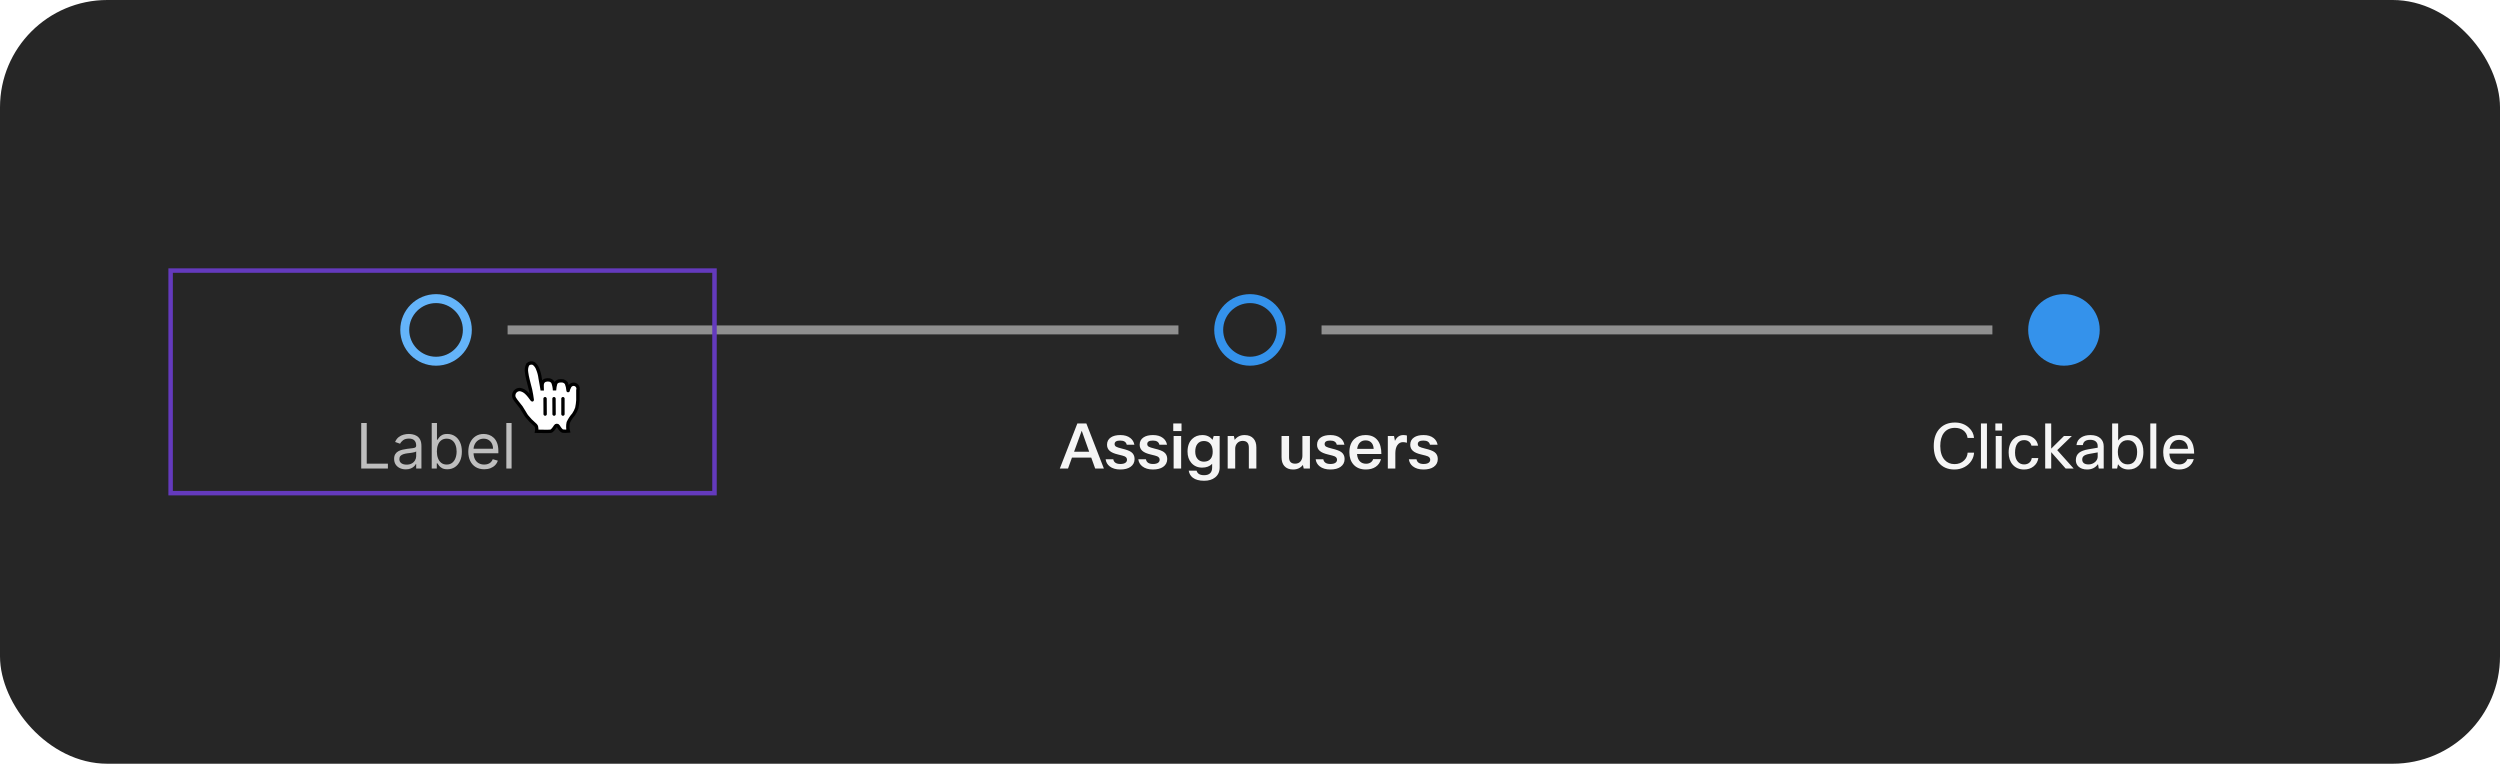 <svg width="559" height="171" viewBox="0 0 559 171" fill="none" xmlns="http://www.w3.org/2000/svg">
<rect width="559" height="170.769" rx="24" fill="#262626"/>
<path d="M104.5 73.769C104.5 77.635 101.366 80.769 97.5 80.769C93.634 80.769 90.5 77.635 90.5 73.769C90.5 69.903 93.634 66.769 97.5 66.769C101.366 66.769 104.5 69.903 104.5 73.769Z" stroke="#64B4FA" stroke-width="2"/>
<g clip-path="url(#clip0_2040_6455)">
<path d="M80.768 104.769V94.587H82.001V103.675H86.734V104.769H80.768ZM90.731 104.948C90.247 104.948 89.808 104.857 89.414 104.675C89.019 104.489 88.706 104.222 88.474 103.874C88.242 103.523 88.126 103.099 88.126 102.601C88.126 102.164 88.212 101.809 88.385 101.538C88.557 101.262 88.787 101.047 89.076 100.891C89.364 100.735 89.682 100.619 90.03 100.543C90.382 100.464 90.734 100.401 91.089 100.354C91.553 100.295 91.929 100.25 92.218 100.22C92.509 100.187 92.722 100.132 92.854 100.056C92.99 99.98 93.058 99.847 93.058 99.658V99.618C93.058 99.128 92.924 98.747 92.655 98.475C92.39 98.203 91.987 98.067 91.447 98.067C90.887 98.067 90.448 98.19 90.13 98.435C89.811 98.68 89.588 98.942 89.459 99.221L88.345 98.823C88.544 98.359 88.809 97.998 89.14 97.739C89.475 97.477 89.84 97.295 90.234 97.192C90.632 97.086 91.023 97.033 91.407 97.033C91.653 97.033 91.934 97.063 92.252 97.123C92.574 97.179 92.884 97.297 93.182 97.476C93.484 97.655 93.734 97.925 93.933 98.286C94.132 98.647 94.231 99.131 94.231 99.738V104.769H93.058V103.735H92.998C92.919 103.901 92.786 104.078 92.6 104.267C92.415 104.456 92.168 104.617 91.86 104.749C91.552 104.882 91.175 104.948 90.731 104.948ZM90.91 103.894C91.374 103.894 91.765 103.803 92.084 103.621C92.405 103.438 92.647 103.203 92.809 102.915C92.975 102.626 93.058 102.323 93.058 102.005V100.931C93.008 100.991 92.899 101.045 92.73 101.095C92.564 101.141 92.372 101.183 92.153 101.219C91.938 101.252 91.727 101.282 91.522 101.309C91.32 101.332 91.155 101.352 91.029 101.368C90.725 101.408 90.439 101.473 90.174 101.562C89.912 101.649 89.7 101.779 89.538 101.955C89.379 102.127 89.299 102.363 89.299 102.661C89.299 103.069 89.45 103.377 89.752 103.586C90.057 103.791 90.443 103.894 90.91 103.894ZM96.532 104.769V94.587H97.705V98.346H97.805C97.891 98.213 98.01 98.044 98.162 97.839C98.318 97.63 98.54 97.444 98.829 97.282C99.12 97.116 99.515 97.033 100.012 97.033C100.655 97.033 101.222 97.194 101.712 97.516C102.203 97.837 102.586 98.293 102.861 98.883C103.136 99.473 103.273 100.169 103.273 100.971C103.273 101.779 103.136 102.48 102.861 103.074C102.586 103.664 102.204 104.121 101.717 104.446C101.23 104.767 100.668 104.928 100.032 104.928C99.541 104.928 99.148 104.847 98.853 104.685C98.558 104.519 98.332 104.332 98.172 104.123C98.013 103.911 97.891 103.735 97.805 103.596H97.665V104.769H96.532ZM97.685 100.951C97.685 101.528 97.77 102.036 97.939 102.477C98.108 102.915 98.355 103.258 98.68 103.506C99.004 103.752 99.402 103.874 99.873 103.874C100.363 103.874 100.773 103.745 101.101 103.486C101.432 103.225 101.681 102.873 101.846 102.432C102.015 101.988 102.1 101.494 102.1 100.951C102.1 100.414 102.017 99.93 101.851 99.499C101.689 99.065 101.442 98.722 101.111 98.47C100.782 98.215 100.37 98.087 99.873 98.087C99.395 98.087 98.994 98.208 98.67 98.45C98.345 98.689 98.1 99.023 97.934 99.454C97.768 99.882 97.685 100.381 97.685 100.951ZM108.27 104.928C107.534 104.928 106.899 104.766 106.366 104.441C105.835 104.113 105.426 103.655 105.138 103.069C104.853 102.479 104.71 101.793 104.71 101.011C104.71 100.228 104.853 99.539 105.138 98.942C105.426 98.342 105.827 97.875 106.341 97.54C106.858 97.202 107.461 97.033 108.15 97.033C108.548 97.033 108.941 97.1 109.329 97.232C109.716 97.365 110.069 97.58 110.388 97.878C110.706 98.173 110.959 98.564 111.148 99.052C111.337 99.539 111.432 100.139 111.432 100.851V101.349H105.545V100.334H110.238C110.238 99.903 110.152 99.519 109.98 99.181C109.811 98.843 109.569 98.576 109.254 98.38C108.943 98.185 108.575 98.087 108.15 98.087C107.683 98.087 107.279 98.203 106.937 98.435C106.599 98.664 106.339 98.962 106.157 99.33C105.974 99.698 105.883 100.092 105.883 100.513V101.189C105.883 101.766 105.983 102.255 106.182 102.656C106.384 103.054 106.664 103.357 107.022 103.566C107.38 103.771 107.796 103.874 108.27 103.874C108.578 103.874 108.856 103.831 109.105 103.745C109.357 103.655 109.574 103.523 109.756 103.347C109.939 103.168 110.079 102.946 110.179 102.681L111.312 102.999C111.193 103.384 110.992 103.722 110.711 104.013C110.429 104.302 110.081 104.527 109.667 104.689C109.252 104.849 108.787 104.928 108.27 104.928ZM114.39 94.587V104.769H113.216V94.587H114.39Z" fill="white" fill-opacity="0.7"/>
</g>
<rect x="113.5" y="72.769" width="150" height="2" fill="#8F8F8F"/>
<path d="M286.5 73.769C286.5 77.635 283.366 80.769 279.5 80.769C275.634 80.769 272.5 77.635 272.5 73.769C272.5 69.903 275.634 66.769 279.5 66.769C283.366 66.769 286.5 69.903 286.5 73.769Z" stroke="#3492EB" stroke-width="2"/>
<g clip-path="url(#clip1_2040_6455)">
<path d="M246.83 104.769H244.884L244.002 102.319H239.69L238.808 104.769H236.974L240.894 94.689H242.91L246.83 104.769ZM241.874 96.313L240.166 101.003H243.54L241.874 96.313ZM248.931 102.697C249.062 103.397 249.589 103.747 250.513 103.747C251.026 103.747 251.414 103.649 251.675 103.453C251.89 103.285 251.997 103.066 251.997 102.795C251.997 102.45 251.81 102.193 251.437 102.025C251.222 101.932 250.751 101.801 250.023 101.633C249.127 101.428 248.488 101.148 248.105 100.793C247.722 100.448 247.531 99.995 247.531 99.435C247.531 98.726 247.82 98.18 248.399 97.797C248.912 97.452 249.617 97.279 250.513 97.279C251.437 97.279 252.179 97.498 252.739 97.937C253.224 98.31 253.528 98.814 253.649 99.449H251.941C251.801 98.824 251.316 98.511 250.485 98.511C249.645 98.511 249.225 98.768 249.225 99.281C249.225 99.542 249.332 99.738 249.547 99.869C249.762 100 250.196 100.144 250.849 100.303C251.857 100.536 252.557 100.798 252.949 101.087C253.444 101.451 253.691 101.964 253.691 102.627C253.691 103.383 253.383 103.976 252.767 104.405C252.207 104.788 251.451 104.979 250.499 104.979C249.5 104.979 248.702 104.741 248.105 104.265C247.601 103.864 247.307 103.341 247.223 102.697H248.931ZM256.232 102.697C256.363 103.397 256.89 103.747 257.814 103.747C258.327 103.747 258.715 103.649 258.976 103.453C259.191 103.285 259.298 103.066 259.298 102.795C259.298 102.45 259.111 102.193 258.738 102.025C258.523 101.932 258.052 101.801 257.324 101.633C256.428 101.428 255.789 101.148 255.406 100.793C255.023 100.448 254.832 99.995 254.832 99.435C254.832 98.726 255.121 98.18 255.7 97.797C256.213 97.452 256.918 97.279 257.814 97.279C258.738 97.279 259.48 97.498 260.04 97.937C260.525 98.31 260.829 98.814 260.95 99.449H259.242C259.102 98.824 258.617 98.511 257.786 98.511C256.946 98.511 256.526 98.768 256.526 99.281C256.526 99.542 256.633 99.738 256.848 99.869C257.063 100 257.497 100.144 258.15 100.303C259.158 100.536 259.858 100.798 260.25 101.087C260.745 101.451 260.992 101.964 260.992 102.627C260.992 103.383 260.684 103.976 260.068 104.405C259.508 104.788 258.752 104.979 257.8 104.979C256.801 104.979 256.003 104.741 255.406 104.265C254.902 103.864 254.608 103.341 254.524 102.697H256.232ZM264.188 96.383H262.34V94.689H264.188V96.383ZM264.104 104.769H262.424V97.489H264.104V104.769ZM265.799 105.245H267.563C267.74 105.917 268.296 106.253 269.229 106.253C270.433 106.253 271.035 105.679 271.035 104.531V103.719C270.484 104.279 269.738 104.559 268.795 104.559C267.806 104.559 267.003 104.209 266.387 103.509C265.818 102.856 265.533 102.011 265.533 100.975C265.533 99.752 265.883 98.805 266.583 98.133C267.171 97.564 267.927 97.279 268.851 97.279C269.822 97.279 270.578 97.634 271.119 98.343L271.385 97.489H272.715V104.517C272.715 105.478 272.37 106.23 271.679 106.771C271.063 107.256 270.251 107.499 269.243 107.499C268.16 107.499 267.316 107.27 266.709 106.813C266.214 106.43 265.911 105.908 265.799 105.245ZM267.255 100.989C267.255 101.745 267.465 102.328 267.885 102.739C268.23 103.066 268.664 103.229 269.187 103.229C269.859 103.229 270.368 103.01 270.713 102.571C271.012 102.188 271.161 101.666 271.161 101.003C271.161 100.172 270.956 99.547 270.545 99.127C270.209 98.782 269.756 98.609 269.187 98.609C268.562 98.609 268.076 98.833 267.731 99.281C267.414 99.692 267.255 100.261 267.255 100.989ZM276.19 104.769H274.51V97.489H275.896L276.078 98.357C276.61 97.638 277.348 97.279 278.29 97.279C279.168 97.279 279.84 97.55 280.306 98.091C280.717 98.567 280.922 99.216 280.922 100.037V104.769H279.242V100.079C279.242 99.08 278.78 98.581 277.856 98.581C277.352 98.581 276.942 98.758 276.624 99.113C276.335 99.44 276.19 99.85 276.19 100.345V104.769ZM286.554 97.489H288.234V102.277C288.234 103.21 288.691 103.677 289.606 103.677C290.138 103.677 290.553 103.486 290.852 103.103C291.094 102.776 291.216 102.375 291.216 101.899V97.489H292.896V104.769H291.51L291.328 103.957C290.805 104.638 290.077 104.979 289.144 104.979C288.285 104.979 287.627 104.718 287.17 104.195C286.759 103.719 286.554 103.066 286.554 102.235V97.489ZM295.894 102.697C296.025 103.397 296.552 103.747 297.476 103.747C297.989 103.747 298.377 103.649 298.638 103.453C298.853 103.285 298.96 103.066 298.96 102.795C298.96 102.45 298.773 102.193 298.4 102.025C298.185 101.932 297.714 101.801 296.986 101.633C296.09 101.428 295.451 101.148 295.068 100.793C294.685 100.448 294.494 99.995 294.494 99.435C294.494 98.726 294.783 98.18 295.362 97.797C295.875 97.452 296.58 97.279 297.476 97.279C298.4 97.279 299.142 97.498 299.702 97.937C300.187 98.31 300.491 98.814 300.612 99.449H298.904C298.764 98.824 298.279 98.511 297.448 98.511C296.608 98.511 296.188 98.768 296.188 99.281C296.188 99.542 296.295 99.738 296.51 99.869C296.725 100 297.159 100.144 297.812 100.303C298.82 100.536 299.52 100.798 299.912 101.087C300.407 101.451 300.654 101.964 300.654 102.627C300.654 103.383 300.346 103.976 299.73 104.405C299.17 104.788 298.414 104.979 297.462 104.979C296.463 104.979 295.665 104.741 295.068 104.265C294.564 103.864 294.27 103.341 294.186 102.697H295.894ZM307.028 102.669H308.792C308.596 103.416 308.19 103.994 307.574 104.405C306.986 104.788 306.263 104.979 305.404 104.979C304.219 104.979 303.295 104.606 302.632 103.859C302.026 103.178 301.722 102.268 301.722 101.129C301.722 99.822 302.1 98.824 302.856 98.133C303.491 97.564 304.317 97.279 305.334 97.279C306.52 97.279 307.416 97.666 308.022 98.441C308.592 99.16 308.876 100.186 308.876 101.521H303.43C303.496 102.305 303.738 102.879 304.158 103.243C304.494 103.542 304.933 103.691 305.474 103.691C305.857 103.691 306.188 103.598 306.468 103.411C306.748 103.224 306.935 102.977 307.028 102.669ZM307.154 100.373C307.117 99.692 306.912 99.192 306.538 98.875C306.23 98.604 305.829 98.469 305.334 98.469C304.793 98.469 304.359 98.646 304.032 99.001C303.734 99.318 303.542 99.776 303.458 100.373H307.154ZM314.587 97.377V99.001C314.279 98.908 313.985 98.861 313.705 98.861C313.182 98.861 312.762 99.09 312.445 99.547C312.146 99.986 311.997 100.592 311.997 101.367V104.769H310.317V97.489H311.703L311.913 98.581C312.324 97.713 312.944 97.279 313.775 97.279C314.074 97.279 314.344 97.312 314.587 97.377ZM316.73 102.697C316.861 103.397 317.388 103.747 318.312 103.747C318.825 103.747 319.213 103.649 319.474 103.453C319.689 103.285 319.796 103.066 319.796 102.795C319.796 102.45 319.609 102.193 319.236 102.025C319.021 101.932 318.55 101.801 317.822 101.633C316.926 101.428 316.287 101.148 315.904 100.793C315.521 100.448 315.33 99.995 315.33 99.435C315.33 98.726 315.619 98.18 316.198 97.797C316.711 97.452 317.416 97.279 318.312 97.279C319.236 97.279 319.978 97.498 320.538 97.937C321.023 98.31 321.327 98.814 321.448 99.449H319.74C319.6 98.824 319.115 98.511 318.284 98.511C317.444 98.511 317.024 98.768 317.024 99.281C317.024 99.542 317.131 99.738 317.346 99.869C317.561 100 317.995 100.144 318.648 100.303C319.656 100.536 320.356 100.798 320.748 101.087C321.243 101.451 321.49 101.964 321.49 102.627C321.49 103.383 321.182 103.976 320.566 104.405C320.006 104.788 319.25 104.979 318.298 104.979C317.299 104.979 316.501 104.741 315.904 104.265C315.4 103.864 315.106 103.341 315.022 102.697H316.73Z" fill="white" fill-opacity="0.95"/>
</g>
<rect x="295.5" y="72.769" width="150" height="2" fill="#8F8F8F"/>
<path fill-rule="evenodd" clip-rule="evenodd" d="M461.5 81.769C465.918 81.769 469.5 78.187 469.5 73.769C469.5 69.351 465.918 65.769 461.5 65.769C457.082 65.769 453.5 69.351 453.5 73.769C453.5 78.187 457.082 81.769 461.5 81.769Z" fill="#3492EB"/>
<g clip-path="url(#clip2_2040_6455)">
<path d="M437.035 103.775C437.903 103.775 438.617 103.5 439.177 102.949C439.662 102.473 439.924 101.894 439.961 101.213H441.403C441.366 101.876 441.16 102.492 440.787 103.061C440.404 103.64 439.896 104.097 439.261 104.433C438.58 104.797 437.828 104.979 437.007 104.979C435.486 104.979 434.31 104.461 433.479 103.425C432.751 102.51 432.387 101.278 432.387 99.729C432.387 97.956 432.886 96.598 433.885 95.655C434.716 94.871 435.794 94.479 437.119 94.479C438.379 94.479 439.424 94.866 440.255 95.641C440.946 96.276 441.324 97.036 441.389 97.923H439.947C439.854 97.186 439.522 96.612 438.953 96.201C438.449 95.846 437.838 95.669 437.119 95.669C436.046 95.669 435.22 96.052 434.641 96.817C434.109 97.517 433.843 98.488 433.843 99.729C433.843 101.092 434.179 102.137 434.851 102.865C435.411 103.472 436.139 103.775 437.035 103.775ZM444.28 94.689V104.769H442.936V94.689H444.28ZM447.673 96.271H446.161V94.689H447.673V96.271ZM447.589 104.769H446.245V97.489H447.589V104.769ZM454.299 102.431H455.769C455.657 103.215 455.289 103.845 454.663 104.321C454.094 104.76 453.399 104.979 452.577 104.979C451.504 104.979 450.65 104.61 450.015 103.873C449.427 103.192 449.133 102.296 449.133 101.185C449.133 99.897 449.488 98.898 450.197 98.189C450.804 97.582 451.593 97.279 452.563 97.279C453.459 97.279 454.197 97.517 454.775 97.993C455.289 98.413 455.601 98.964 455.713 99.645H454.229C454.136 99.253 453.945 98.95 453.655 98.735C453.375 98.52 453.021 98.413 452.591 98.413C451.929 98.413 451.42 98.674 451.065 99.197C450.729 99.682 450.561 100.359 450.561 101.227C450.561 102.132 450.785 102.818 451.233 103.285C451.588 103.658 452.045 103.845 452.605 103.845C453.091 103.845 453.487 103.705 453.795 103.425C454.066 103.182 454.234 102.851 454.299 102.431ZM458.649 104.769H457.305V94.689H458.649V100.317L461.505 97.489H463.269L459.993 100.653L463.675 104.769H461.883L458.649 101.101V104.769ZM465.727 99.519H464.299C464.373 98.791 464.719 98.226 465.335 97.825C465.885 97.461 466.581 97.279 467.421 97.279C468.419 97.279 469.185 97.54 469.717 98.063C470.165 98.511 470.389 99.09 470.389 99.799V104.769H469.283L469.115 103.775C468.545 104.578 467.733 104.979 466.679 104.979C465.848 104.979 465.199 104.755 464.733 104.307C464.35 103.934 464.159 103.462 464.159 102.893C464.159 102.174 464.406 101.619 464.901 101.227C465.339 100.882 466.011 100.63 466.917 100.471L469.045 100.107V99.743C469.045 99.267 468.881 98.908 468.555 98.665C468.265 98.45 467.869 98.343 467.365 98.343C466.375 98.343 465.829 98.735 465.727 99.519ZM467.001 103.845C467.57 103.845 468.065 103.658 468.485 103.285C468.858 102.94 469.045 102.543 469.045 102.095V101.157L467.239 101.479C466.576 101.591 466.123 101.764 465.881 101.997C465.685 102.184 465.587 102.436 465.587 102.753C465.587 103.108 465.708 103.378 465.951 103.565C466.193 103.752 466.543 103.845 467.001 103.845ZM473.382 104.769H472.276V94.689H473.62V98.497C474.189 97.685 475.001 97.279 476.056 97.279C477.101 97.279 477.913 97.652 478.492 98.399C479.005 99.071 479.262 99.962 479.262 101.073C479.262 102.389 478.912 103.397 478.212 104.097C477.624 104.685 476.873 104.979 475.958 104.979C474.922 104.979 474.133 104.587 473.592 103.803L473.382 104.769ZM477.862 101.045C477.862 100.13 477.633 99.444 477.176 98.987C476.812 98.614 476.336 98.427 475.748 98.427C475.067 98.427 474.525 98.674 474.124 99.169C473.741 99.645 473.55 100.27 473.55 101.045C473.55 101.978 473.779 102.692 474.236 103.187C474.619 103.616 475.123 103.831 475.748 103.831C476.448 103.831 476.98 103.574 477.344 103.061C477.689 102.585 477.862 101.913 477.862 101.045ZM482.151 94.689V104.769H480.807V94.689H482.151ZM489.072 102.669H490.528C490.322 103.406 489.916 103.985 489.31 104.405C488.74 104.788 488.059 104.979 487.266 104.979C486.118 104.979 485.222 104.615 484.578 103.887C483.99 103.206 483.696 102.286 483.696 101.129C483.696 99.813 484.069 98.814 484.816 98.133C485.432 97.564 486.225 97.279 487.196 97.279C488.334 97.279 489.193 97.648 489.772 98.385C490.332 99.094 490.612 100.107 490.612 101.423H485.068C485.124 102.282 485.385 102.921 485.852 103.341C486.234 103.677 486.72 103.845 487.308 103.845C487.765 103.845 488.162 103.719 488.498 103.467C488.778 103.252 488.969 102.986 489.072 102.669ZM487.224 98.357C486.626 98.357 486.146 98.544 485.782 98.917C485.436 99.262 485.217 99.743 485.124 100.359H489.24C489.193 99.659 488.96 99.136 488.54 98.791C488.204 98.502 487.765 98.357 487.224 98.357Z" fill="white" fill-opacity="0.95"/>
</g>
<g filter="url(#filter0_d_2040_6455)">
<path d="M117.77 92.049C117.49 91.689 117.14 90.959 116.53 90.049C116.18 89.549 115.32 88.599 115.06 88.109C114.873 87.811 114.818 87.449 114.91 87.109C115.067 86.463 115.68 86.035 116.34 86.109C116.851 86.212 117.32 86.462 117.69 86.829C117.948 87.072 118.186 87.336 118.4 87.619C118.56 87.819 118.6 87.899 118.78 88.129C118.96 88.359 119.08 88.589 118.99 88.249C118.92 87.749 118.8 86.909 118.63 86.159C118.5 85.589 118.47 85.499 118.35 85.069C118.23 84.639 118.16 84.279 118.03 83.789C117.911 83.308 117.818 82.82 117.75 82.329C117.624 81.701 117.716 81.048 118.01 80.479C118.36 80.15 118.872 80.064 119.31 80.259C119.751 80.584 120.079 81.039 120.25 81.559C120.512 82.199 120.687 82.872 120.77 83.559C120.93 84.559 121.24 86.019 121.25 86.319C121.25 85.949 121.18 85.169 121.25 84.819C121.319 84.454 121.573 84.151 121.92 84.019C122.218 83.928 122.533 83.907 122.84 83.959C123.15 84.024 123.425 84.202 123.61 84.459C123.842 85.042 123.97 85.662 123.99 86.289C124.017 85.74 124.111 85.195 124.27 84.669C124.437 84.433 124.681 84.264 124.96 84.189C125.291 84.129 125.63 84.129 125.96 84.189C126.231 84.28 126.468 84.451 126.64 84.679C126.852 85.209 126.98 85.769 127.02 86.339C127.02 86.479 127.09 85.949 127.31 85.599C127.424 85.26 127.711 85.007 128.062 84.936C128.413 84.866 128.775 84.987 129.012 85.256C129.249 85.525 129.324 85.9 129.21 86.239C129.21 86.889 129.21 86.859 129.21 87.299C129.21 87.739 129.21 88.129 129.21 88.499C129.174 89.084 129.093 89.666 128.97 90.239C128.796 90.746 128.554 91.227 128.25 91.669C127.765 92.209 127.363 92.819 127.06 93.479C126.985 93.807 126.951 94.143 126.96 94.479C126.959 94.79 126.999 95.099 127.08 95.399C126.671 95.442 126.259 95.442 125.85 95.399C125.46 95.339 124.98 94.559 124.85 94.319C124.786 94.19 124.654 94.109 124.51 94.109C124.366 94.109 124.234 94.19 124.17 94.319C123.95 94.699 123.46 95.389 123.12 95.429C122.45 95.509 121.07 95.429 119.98 95.429C119.98 95.429 120.16 94.429 119.75 94.069C119.34 93.709 118.92 93.289 118.61 93.009L117.77 92.049Z" fill="white"/>
<path d="M117.77 92.049C117.49 91.689 117.14 90.959 116.53 90.049C116.18 89.549 115.32 88.599 115.06 88.109C114.873 87.811 114.818 87.449 114.91 87.109C115.067 86.463 115.68 86.035 116.34 86.109C116.851 86.212 117.32 86.462 117.69 86.829C117.948 87.072 118.186 87.336 118.4 87.619C118.56 87.819 118.6 87.899 118.78 88.129C118.96 88.359 119.08 88.589 118.99 88.249C118.92 87.749 118.8 86.909 118.63 86.159C118.5 85.589 118.47 85.499 118.35 85.069C118.23 84.639 118.16 84.279 118.03 83.789C117.911 83.308 117.818 82.82 117.75 82.329C117.624 81.701 117.716 81.048 118.01 80.479C118.36 80.15 118.872 80.064 119.31 80.259C119.751 80.584 120.079 81.039 120.25 81.559C120.512 82.199 120.687 82.872 120.77 83.559C120.93 84.559 121.24 86.019 121.25 86.319C121.25 85.949 121.18 85.169 121.25 84.819C121.319 84.454 121.573 84.151 121.92 84.019C122.218 83.928 122.533 83.907 122.84 83.959C123.15 84.024 123.425 84.202 123.61 84.459C123.842 85.042 123.97 85.662 123.99 86.289C124.017 85.74 124.111 85.195 124.27 84.669C124.437 84.433 124.681 84.264 124.96 84.189C125.291 84.129 125.63 84.129 125.96 84.189C126.231 84.28 126.468 84.451 126.64 84.679C126.852 85.209 126.98 85.769 127.02 86.339C127.02 86.479 127.09 85.949 127.31 85.599C127.424 85.26 127.711 85.007 128.062 84.936C128.413 84.866 128.775 84.987 129.012 85.256C129.249 85.525 129.324 85.9 129.21 86.239C129.21 86.889 129.21 86.859 129.21 87.299C129.21 87.739 129.21 88.129 129.21 88.499C129.174 89.084 129.093 89.666 128.97 90.239C128.796 90.746 128.554 91.227 128.25 91.669C127.765 92.209 127.363 92.819 127.06 93.479C126.985 93.807 126.951 94.143 126.96 94.479C126.959 94.79 126.999 95.099 127.08 95.399C126.671 95.442 126.259 95.442 125.85 95.399C125.46 95.339 124.98 94.559 124.85 94.319C124.786 94.19 124.654 94.109 124.51 94.109C124.366 94.109 124.234 94.19 124.17 94.319C123.95 94.699 123.46 95.389 123.12 95.429C122.45 95.509 121.07 95.429 119.98 95.429C119.98 95.429 120.16 94.429 119.75 94.069C119.34 93.709 118.92 93.289 118.61 93.009L117.77 92.049Z" stroke="black" stroke-width="0.75"/>
</g>
<path d="M126.75 92.595V89.143C126.75 88.659 126.357 88.269 125.875 88.269C125.393 88.269 125 88.659 125 89.143V92.595C125 93.079 125.393 93.469 125.875 93.469C126.357 93.469 126.75 93.079 126.75 92.595Z" fill="black" stroke="white"/>
<path d="M124.77 92.591L124.75 89.137C124.747 88.653 124.351 88.266 123.87 88.269C123.389 88.272 122.997 88.663 123 89.147L123.02 92.601C123.023 93.085 123.419 93.472 123.9 93.469C124.381 93.466 124.773 93.075 124.77 92.591Z" fill="black" stroke="white"/>
<path d="M121 89.151L121.02 92.597C121.023 93.079 121.415 93.472 121.9 93.469C122.386 93.466 122.773 93.069 122.77 92.587L122.75 89.141C122.747 88.659 122.355 88.266 121.87 88.269C121.384 88.272 120.997 88.669 121 89.151Z" fill="black" stroke="white"/>
<rect x="38.152" y="60.5" width="121.61" height="49.769" stroke="#643ABD"/>
<defs>
<filter id="filter0_d_2040_6455" x="112.691" y="78.981" width="18.746" height="19.659" filterUnits="userSpaceOnUse" color-interpolation-filters="sRGB">
<feFlood flood-opacity="0" result="BackgroundImageFix"/>
<feColorMatrix in="SourceAlpha" type="matrix" values="0 0 0 0 0 0 0 0 0 0 0 0 0 0 0 0 0 0 127 0" result="hardAlpha"/>
<feOffset dy="1"/>
<feGaussianBlur stdDeviation="0.9"/>
<feColorMatrix type="matrix" values="0 0 0 0 0 0 0 0 0 0 0 0 0 0 0 0 0 0 0.65 0"/>
<feBlend mode="normal" in2="BackgroundImageFix" result="effect1_dropShadow_2040_6455"/>
<feBlend mode="normal" in="SourceGraphic" in2="effect1_dropShadow_2040_6455" result="shape"/>
</filter>
<clipPath id="clip0_2040_6455">
<rect width="36" height="20" fill="white" transform="translate(79.5 89.769)"/>
</clipPath>
<clipPath id="clip1_2040_6455">
<rect width="160" height="21" fill="white" transform="translate(199.5 89.769)"/>
</clipPath>
<clipPath id="clip2_2040_6455">
<rect width="160" height="21" fill="white" transform="translate(381.5 89.769)"/>
</clipPath>
</defs>
</svg>
